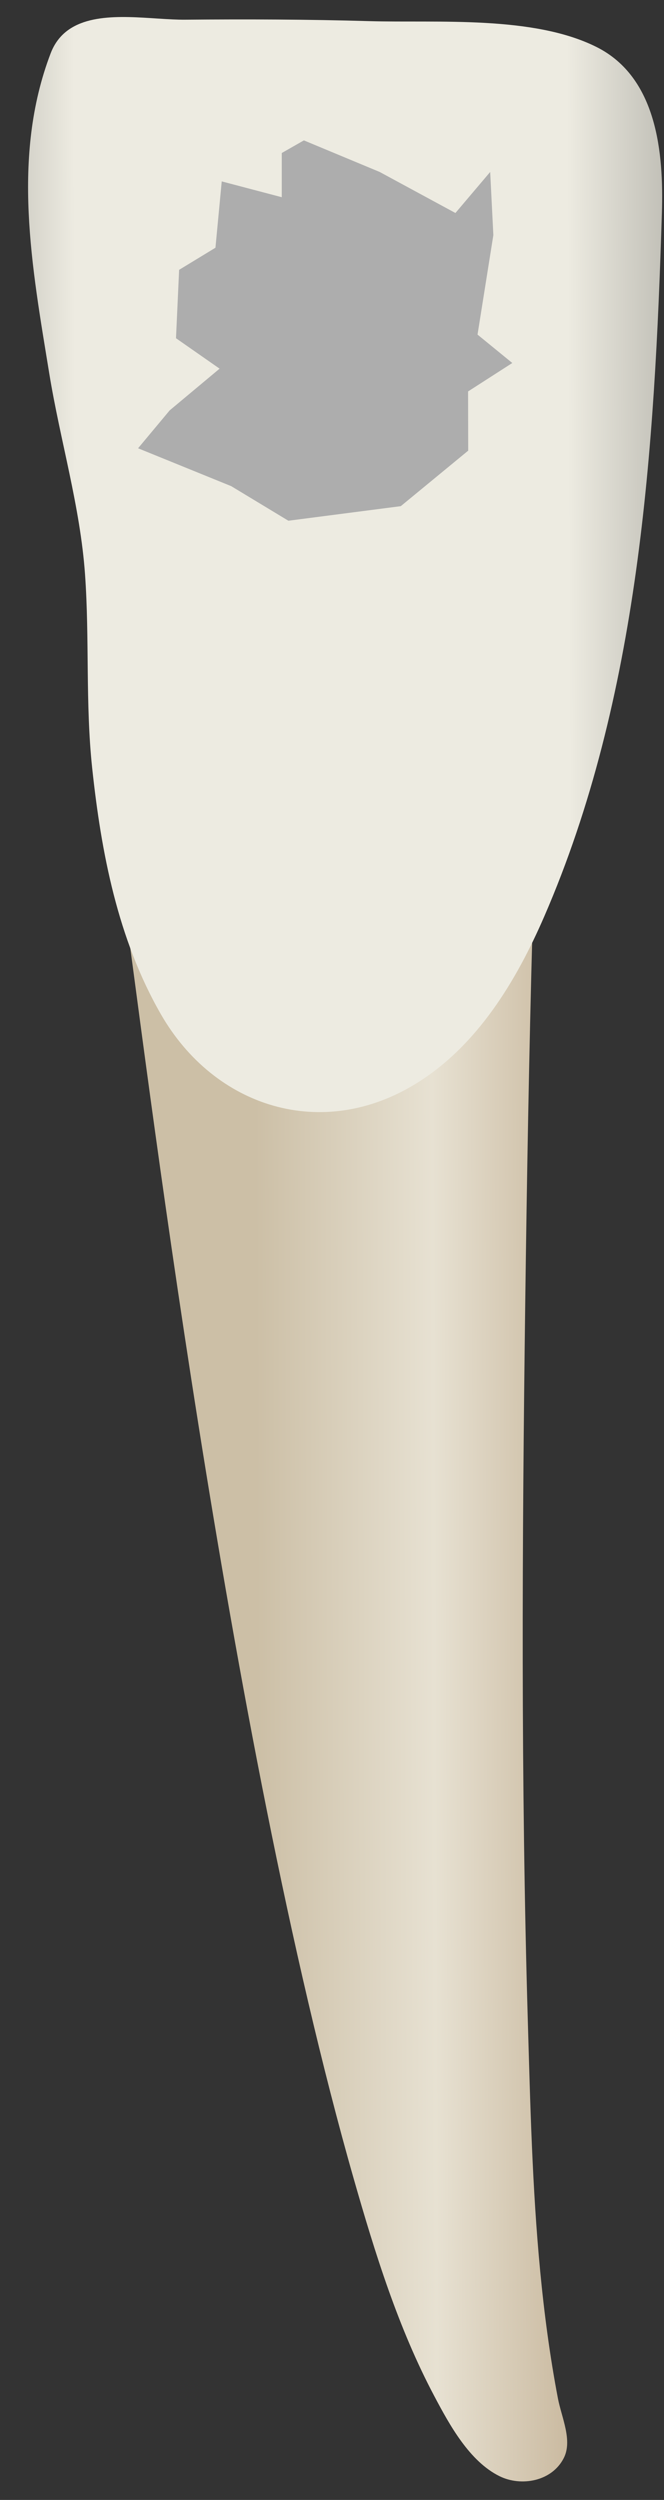 <svg width="17" height="64" viewBox="0 0 17 64" fill="none" xmlns="http://www.w3.org/2000/svg">
<rect x="0" y="0" width="17" height="64" fill="#333333" stroke="none"/>
<path d="M3.176 23.1C3.176 23.1 11.347 27.022 13.634 23.753C13.545 26.965 13.489 30.178 13.447 33.391C13.367 39.499 13.335 45.614 13.513 51.721C13.576 53.866 13.626 56.014 13.831 58.151C13.935 59.24 14.079 60.325 14.284 61.4C14.379 61.894 14.663 62.477 14.434 62.928C14.129 63.528 13.342 63.664 12.791 63.393C12.017 63.012 11.508 62.075 11.124 61.351C10.197 59.606 9.599 57.676 9.058 55.784C5.79 44.344 3.679 26.616 3.176 23.1Z" fill="url(#paint0_linear_28_1643)"/>
<path d="M1.92 0.663C2.692 0.266 3.896 0.511 4.742 0.504C6.313 0.491 7.884 0.495 9.454 0.541C11.208 0.591 13.648 0.391 15.27 1.202C16.828 1.981 16.994 3.927 16.946 5.455C16.759 11.493 16.371 17.847 13.935 23.46C13.222 25.104 12.227 26.762 10.669 27.73C8.255 29.229 5.492 28.36 4.116 25.96C3.014 24.039 2.59 21.825 2.359 19.653C2.185 18.008 2.294 16.351 2.177 14.704C2.054 12.967 1.542 11.282 1.262 9.566C0.82 6.852 0.285 4.02 1.296 1.367C1.426 1.025 1.646 0.803 1.92 0.663Z" fill="url(#paint1_linear_28_1643)"/>
<path d="M5.622 9.438L4.506 8.659L4.586 6.908L5.516 6.342L5.677 4.644L7.214 5.049V3.917L7.78 3.594L9.72 4.402L11.66 5.453L12.55 4.402L12.631 6.019L12.226 8.566L13.116 9.293L11.984 10.021L11.987 11.537L10.261 12.958L7.383 13.331L5.92 12.446L3.535 11.476L4.344 10.506L5.622 9.438Z" fill="#ADADAD"/>
<defs>
<linearGradient id="paint0_linear_28_1643" x1="15.815" y1="43.286" x2="6.582" y2="43.319" gradientUnits="userSpaceOnUse">
<stop stop-color="#BFAB8D"/>
<stop offset="0.508" stop-color="#E7E1D2"/>
<stop offset="1" stop-color="#CCBFA6"/>
</linearGradient>
<linearGradient id="paint1_linear_28_1643" x1="19.667" y1="14.402" x2="-2.526" y2="14.482" gradientUnits="userSpaceOnUse">
<stop stop-color="#94938C"/>
<stop offset="0.23" stop-color="#EDEBE1"/>
<stop offset="0.799" stop-color="#EDEBE1"/>
<stop offset="1" stop-color="#94938C"/>
</linearGradient>
</defs>
</svg>
